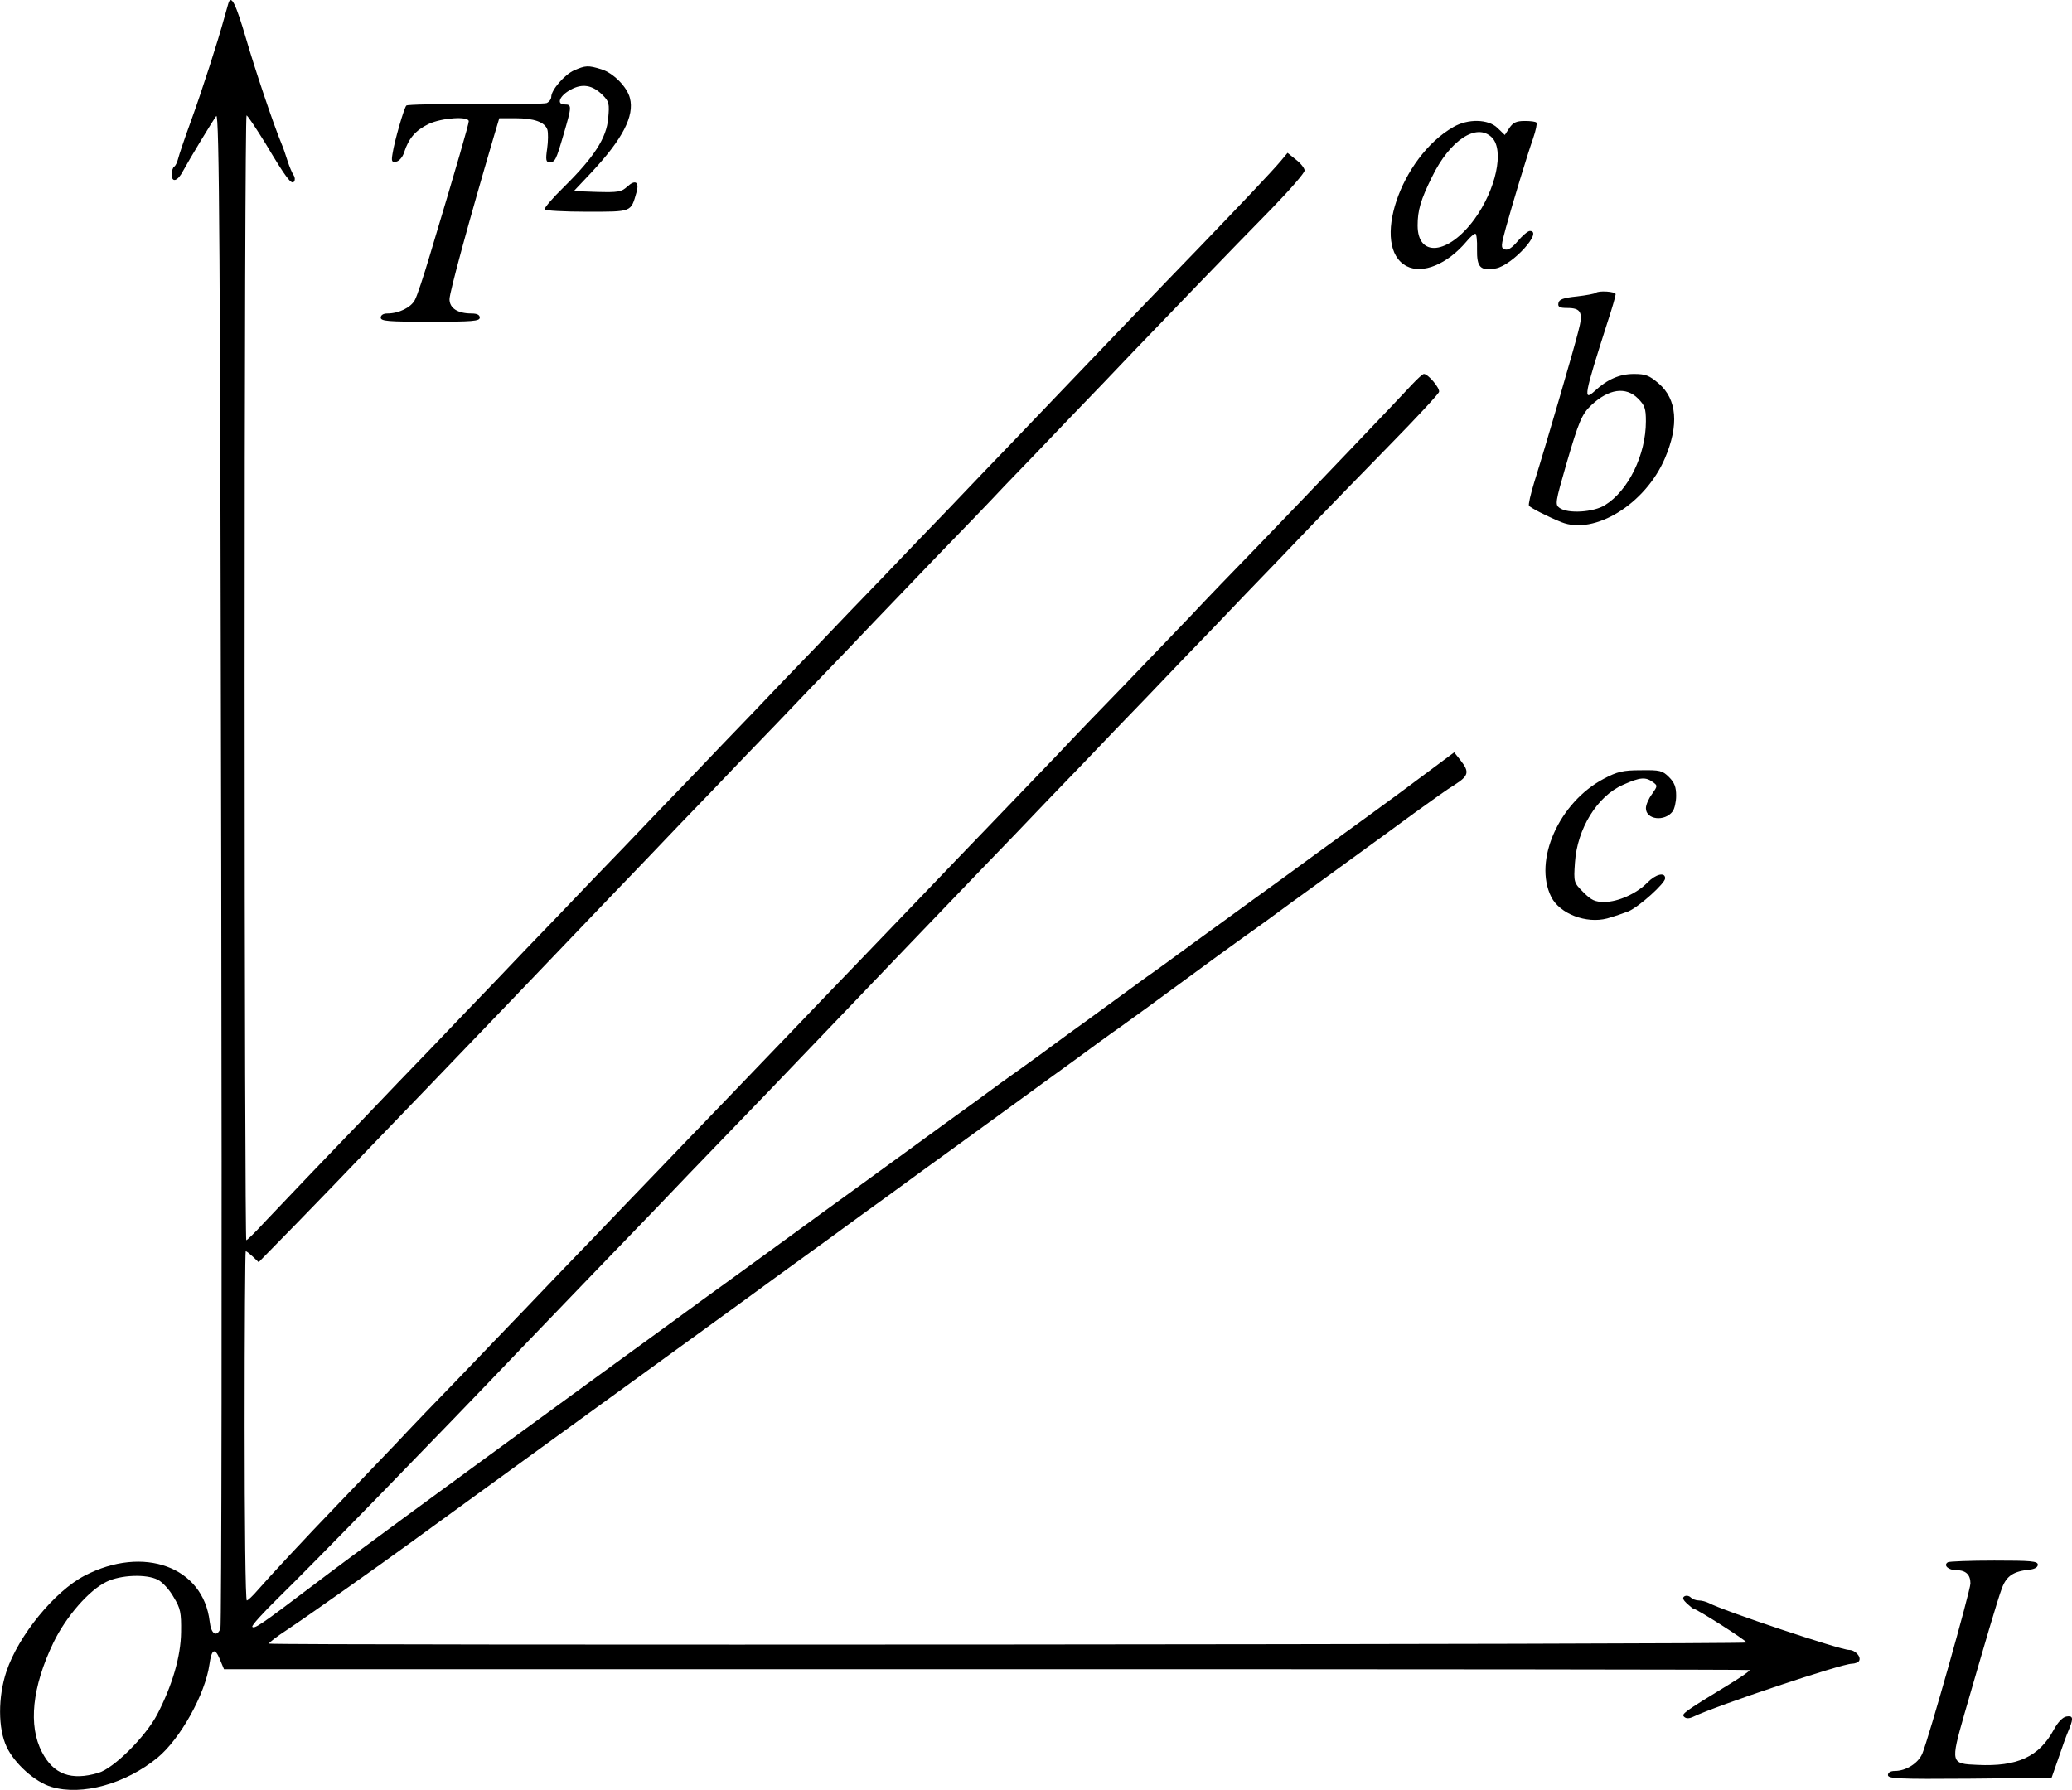 <?xml version="1.0" standalone="no"?>
<!DOCTYPE svg PUBLIC "-//W3C//DTD SVG 20010904//EN"
 "http://www.w3.org/TR/2001/REC-SVG-20010904/DTD/svg10.dtd">
<svg version="1.0" xmlns="http://www.w3.org/2000/svg"
 width="753.371pt" height="650.885pt" viewBox="0 0 753.371 650.885"
 preserveAspectRatio="xMidYMid meet">
<g transform="translate(-110.559,777.987) scale(0.1,-0.1)"
fill="#000000" stroke="none">
<g>
<path d="M1936 7768 c-2 -7 -9 -31 -15 -53 -23 -85 -81 -265 -121 -375 -23
-63 -44 -125 -47 -138 -3 -12 -9 -25 -14 -28 -5 -3 -9 -16 -9 -29 0 -31 22
-24 41 13 24 44 108 183 121 200 11 12 14 -503 18 -2734 3 -1512 1 -2757 -3
-2767 -14 -32 -34 -19 -39 26 -23 199 -240 279 -455 167 -109 -57 -240 -217
-284 -348 -31 -93 -31 -208 1 -275 29 -61 104 -128 163 -145 111 -33 269 11
385 106 83 68 174 232 189 339 8 57 20 63 38 19 l15 -36 2772 0 c1524 0 2773
-1 2775 -3 2 -3 -31 -26 -74 -52 -169 -103 -174 -108 -164 -118 7 -7 18 -7 33
0 88 42 540 193 577 193 11 0 23 5 26 10 9 15 -14 40 -36 40 -32 0 -460 143
-511 171 -10 5 -26 9 -36 9 -10 0 -23 5 -29 11 -6 6 -16 8 -23 4 -8 -5 -5 -13
9 -26 11 -10 22 -19 24 -19 11 0 193 -116 193 -123 -1 -7 -5365 -11 -5372 -4
-3 2 28 26 68 52 75 50 330 230 453 320 39 28 327 238 640 465 314 228 615
446 670 487 55 40 148 107 207 150 58 43 159 116 224 163 64 47 163 119 220
160 56 41 155 113 220 160 64 47 165 120 223 162 58 43 135 99 171 124 64 46
104 75 225 164 121 89 161 118 225 164 36 25 113 81 171 124 58 42 159 115
223 162 65 47 165 120 222 162 58 42 125 90 150 105 50 32 53 46 20 88 l-23
29 -94 -70 c-52 -39 -141 -105 -199 -147 -58 -42 -153 -111 -212 -154 -58 -43
-159 -116 -224 -163 -64 -47 -165 -120 -223 -162 -58 -43 -135 -99 -171 -124
-36 -26 -87 -64 -115 -84 -27 -20 -76 -55 -107 -78 -32 -23 -82 -59 -110 -80
-29 -22 -82 -60 -118 -86 -36 -25 -113 -81 -171 -124 -58 -42 -159 -115 -223
-162 -65 -47 -164 -119 -220 -160 -57 -41 -156 -113 -220 -160 -65 -47 -164
-119 -220 -160 -57 -41 -156 -113 -220 -160 -65 -47 -164 -119 -220 -160 -617
-450 -938 -685 -1089 -800 -182 -138 -206 -154 -214 -146 -4 4 38 50 93 104
130 127 580 589 888 912 66 69 179 186 250 260 72 74 180 187 241 250 60 63
168 176 240 250 72 74 236 245 365 380 262 274 385 402 575 600 72 74 180 187
240 250 61 63 169 175 240 250 72 74 180 187 240 250 61 63 169 175 240 250
72 74 180 187 240 250 61 63 189 195 285 293 96 98 176 184 178 192 3 14 -40
65 -55 65 -5 0 -23 -17 -42 -37 -41 -45 -381 -401 -571 -598 -75 -77 -183
-189 -240 -250 -58 -60 -166 -173 -240 -250 -75 -77 -183 -189 -240 -250 -58
-60 -168 -175 -245 -255 -77 -80 -185 -192 -240 -250 -55 -57 -163 -170 -240
-250 -77 -80 -185 -192 -240 -250 -55 -57 -163 -170 -240 -250 -77 -80 -190
-197 -250 -260 -61 -63 -169 -176 -240 -250 -72 -74 -180 -187 -240 -250 -61
-63 -169 -176 -240 -250 -72 -74 -176 -182 -230 -240 -55 -58 -148 -154 -206
-215 -133 -138 -254 -269 -296 -317 -18 -21 -36 -38 -40 -38 -5 0 -8 286 -8
635 0 349 2 635 4 635 3 0 14 -9 26 -20 l21 -20 140 143 c76 78 188 194 248
257 61 63 164 171 231 240 113 117 470 490 685 715 52 54 154 160 225 235 72
74 180 187 240 250 61 63 169 175 240 250 72 74 175 182 230 240 55 57 161
168 235 245 75 77 183 189 240 250 58 60 164 170 235 245 72 74 175 182 230
240 134 140 352 366 503 520 67 69 122 132 121 140 0 8 -14 26 -31 39 l-31 25
-25 -30 c-32 -38 -145 -157 -296 -314 -111 -114 -451 -469 -686 -715 -52 -54
-154 -160 -225 -235 -72 -74 -180 -187 -240 -250 -61 -63 -169 -175 -240 -250
-72 -74 -175 -182 -230 -240 -55 -57 -159 -165 -230 -240 -72 -74 -180 -187
-240 -250 -61 -63 -169 -175 -240 -250 -72 -74 -175 -182 -230 -240 -55 -57
-159 -165 -230 -240 -72 -74 -180 -187 -240 -250 -61 -63 -155 -162 -211 -220
-55 -58 -127 -133 -159 -167 -32 -35 -61 -63 -64 -63 -3 0 -6 920 -6 2045 0
1125 3 2045 7 2045 4 0 34 -46 69 -102 75 -126 95 -152 104 -138 4 6 3 16 -2
23 -5 7 -15 30 -22 52 -7 22 -16 49 -21 60 -30 72 -96 268 -130 385 -37 126
-54 161 -64 128z m-256 -5733 c16 -8 42 -36 57 -63 25 -41 28 -56 27 -127 -1
-89 -32 -194 -87 -300 -43 -81 -158 -196 -214 -212 -98 -29 -163 -6 -205 76
-50 96 -36 236 42 398 46 95 130 191 193 221 51 25 145 29 187 7z"/>
</g>
<g>
<path d="M3193 7524 c-34 -15 -83 -71 -83 -96 0 -9 -8 -19 -17 -23 -10 -3
-127 -5 -261 -4 -133 1 -245 -1 -249 -5 -8 -8 -43 -128 -50 -174 -5 -29 -3
-33 13 -30 11 2 24 17 29 34 17 52 42 80 89 103 49 23 146 29 146 10 0 -10
-41 -153 -142 -489 -22 -74 -46 -147 -54 -161 -14 -27 -58 -49 -100 -49 -15 0
-24 -6 -24 -15 0 -13 27 -15 180 -15 153 0 180 2 180 15 0 10 -10 15 -30 15
-50 0 -80 19 -80 52 0 24 70 282 161 591 l20 67 59 0 c67 0 107 -14 116 -42 3
-11 3 -41 -1 -69 -6 -40 -4 -49 8 -49 21 0 24 6 52 102 30 102 30 108 4 108
-32 0 -19 32 22 54 42 23 79 17 116 -20 23 -23 25 -31 20 -84 -6 -72 -51 -141
-160 -249 -42 -41 -74 -78 -71 -83 3 -4 72 -8 154 -8 165 0 159 -2 180 71 11
38 -5 47 -34 20 -21 -19 -33 -21 -109 -19 l-85 3 65 69 c112 120 156 204 139
269 -10 41 -61 92 -104 105 -48 15 -58 14 -99 -4z"/>
</g>
<g>
<path d="M6390 7318 c-193 -110 -302 -437 -170 -506 58 -30 148 7 218 90 13
16 27 28 32 28 4 0 7 -25 6 -56 -1 -67 12 -80 69 -70 60 12 173 136 123 136
-7 0 -27 -17 -44 -37 -21 -25 -36 -34 -47 -30 -15 5 -14 13 4 79 26 94 76 259
99 325 10 29 15 54 12 57 -3 4 -22 6 -43 6 -30 0 -42 -6 -55 -25 l-17 -26 -27
26 c-33 32 -107 34 -160 3z m140 -38 c46 -46 15 -190 -64 -298 -94 -128 -206
-140 -206 -22 0 55 11 93 52 176 65 134 163 199 218 144z"/>
</g>
<g>
<path d="M6908 6715 c-3 -3 -34 -9 -69 -13 -49 -5 -65 -11 -67 -24 -3 -14 4
-18 31 -18 52 0 60 -16 41 -86 -15 -61 -117 -411 -160 -548 -13 -43 -22 -81
-19 -85 4 -7 68 -40 118 -60 120 -48 305 66 376 232 52 121 44 215 -22 272
-35 30 -48 35 -91 35 -52 0 -97 -20 -142 -62 -43 -39 -39 -17 46 249 17 51 30
97 30 103 0 10 -62 14 -72 5z m153 -384 c25 -25 29 -37 29 -83 0 -122 -64
-253 -149 -305 -41 -26 -135 -32 -165 -10 -17 12 -15 21 24 157 46 158 57 184
92 217 63 59 125 68 169 24z"/>
</g>
<g>
<path d="M6937 4948 c-163 -86 -257 -298 -191 -430 31 -61 127 -98 203 -78 25
7 60 19 78 26 40 18 133 102 133 120 0 24 -35 15 -65 -16 -38 -39 -106 -70
-156 -70 -34 0 -47 6 -76 35 -35 35 -36 36 -31 108 8 123 81 242 175 283 62
28 82 29 108 10 18 -13 18 -14 -3 -44 -12 -16 -22 -39 -22 -51 0 -42 68 -50
97 -12 7 9 13 35 13 57 0 32 -6 48 -26 68 -24 24 -33 26 -103 25 -64 0 -85 -5
-134 -31z"/>
</g>
<g>
<path d="M8188 2099 c-18 -11 2 -29 31 -29 34 0 51 -16 51 -48 0 -26 -152
-564 -175 -619 -15 -35 -59 -63 -100 -63 -16 0 -25 -6 -25 -15 0 -13 37 -15
298 -13 l297 3 21 60 c22 64 30 87 45 123 14 35 11 44 -12 40 -13 -2 -31 -20
-46 -48 -53 -98 -132 -135 -277 -128 -98 4 -99 6 -48 185 74 256 121 417 137
459 17 44 42 60 100 66 19 2 30 9 30 18 0 13 -24 15 -158 15 -88 0 -164 -3
-169 -6z"/>
</g>
</g>
</svg>
